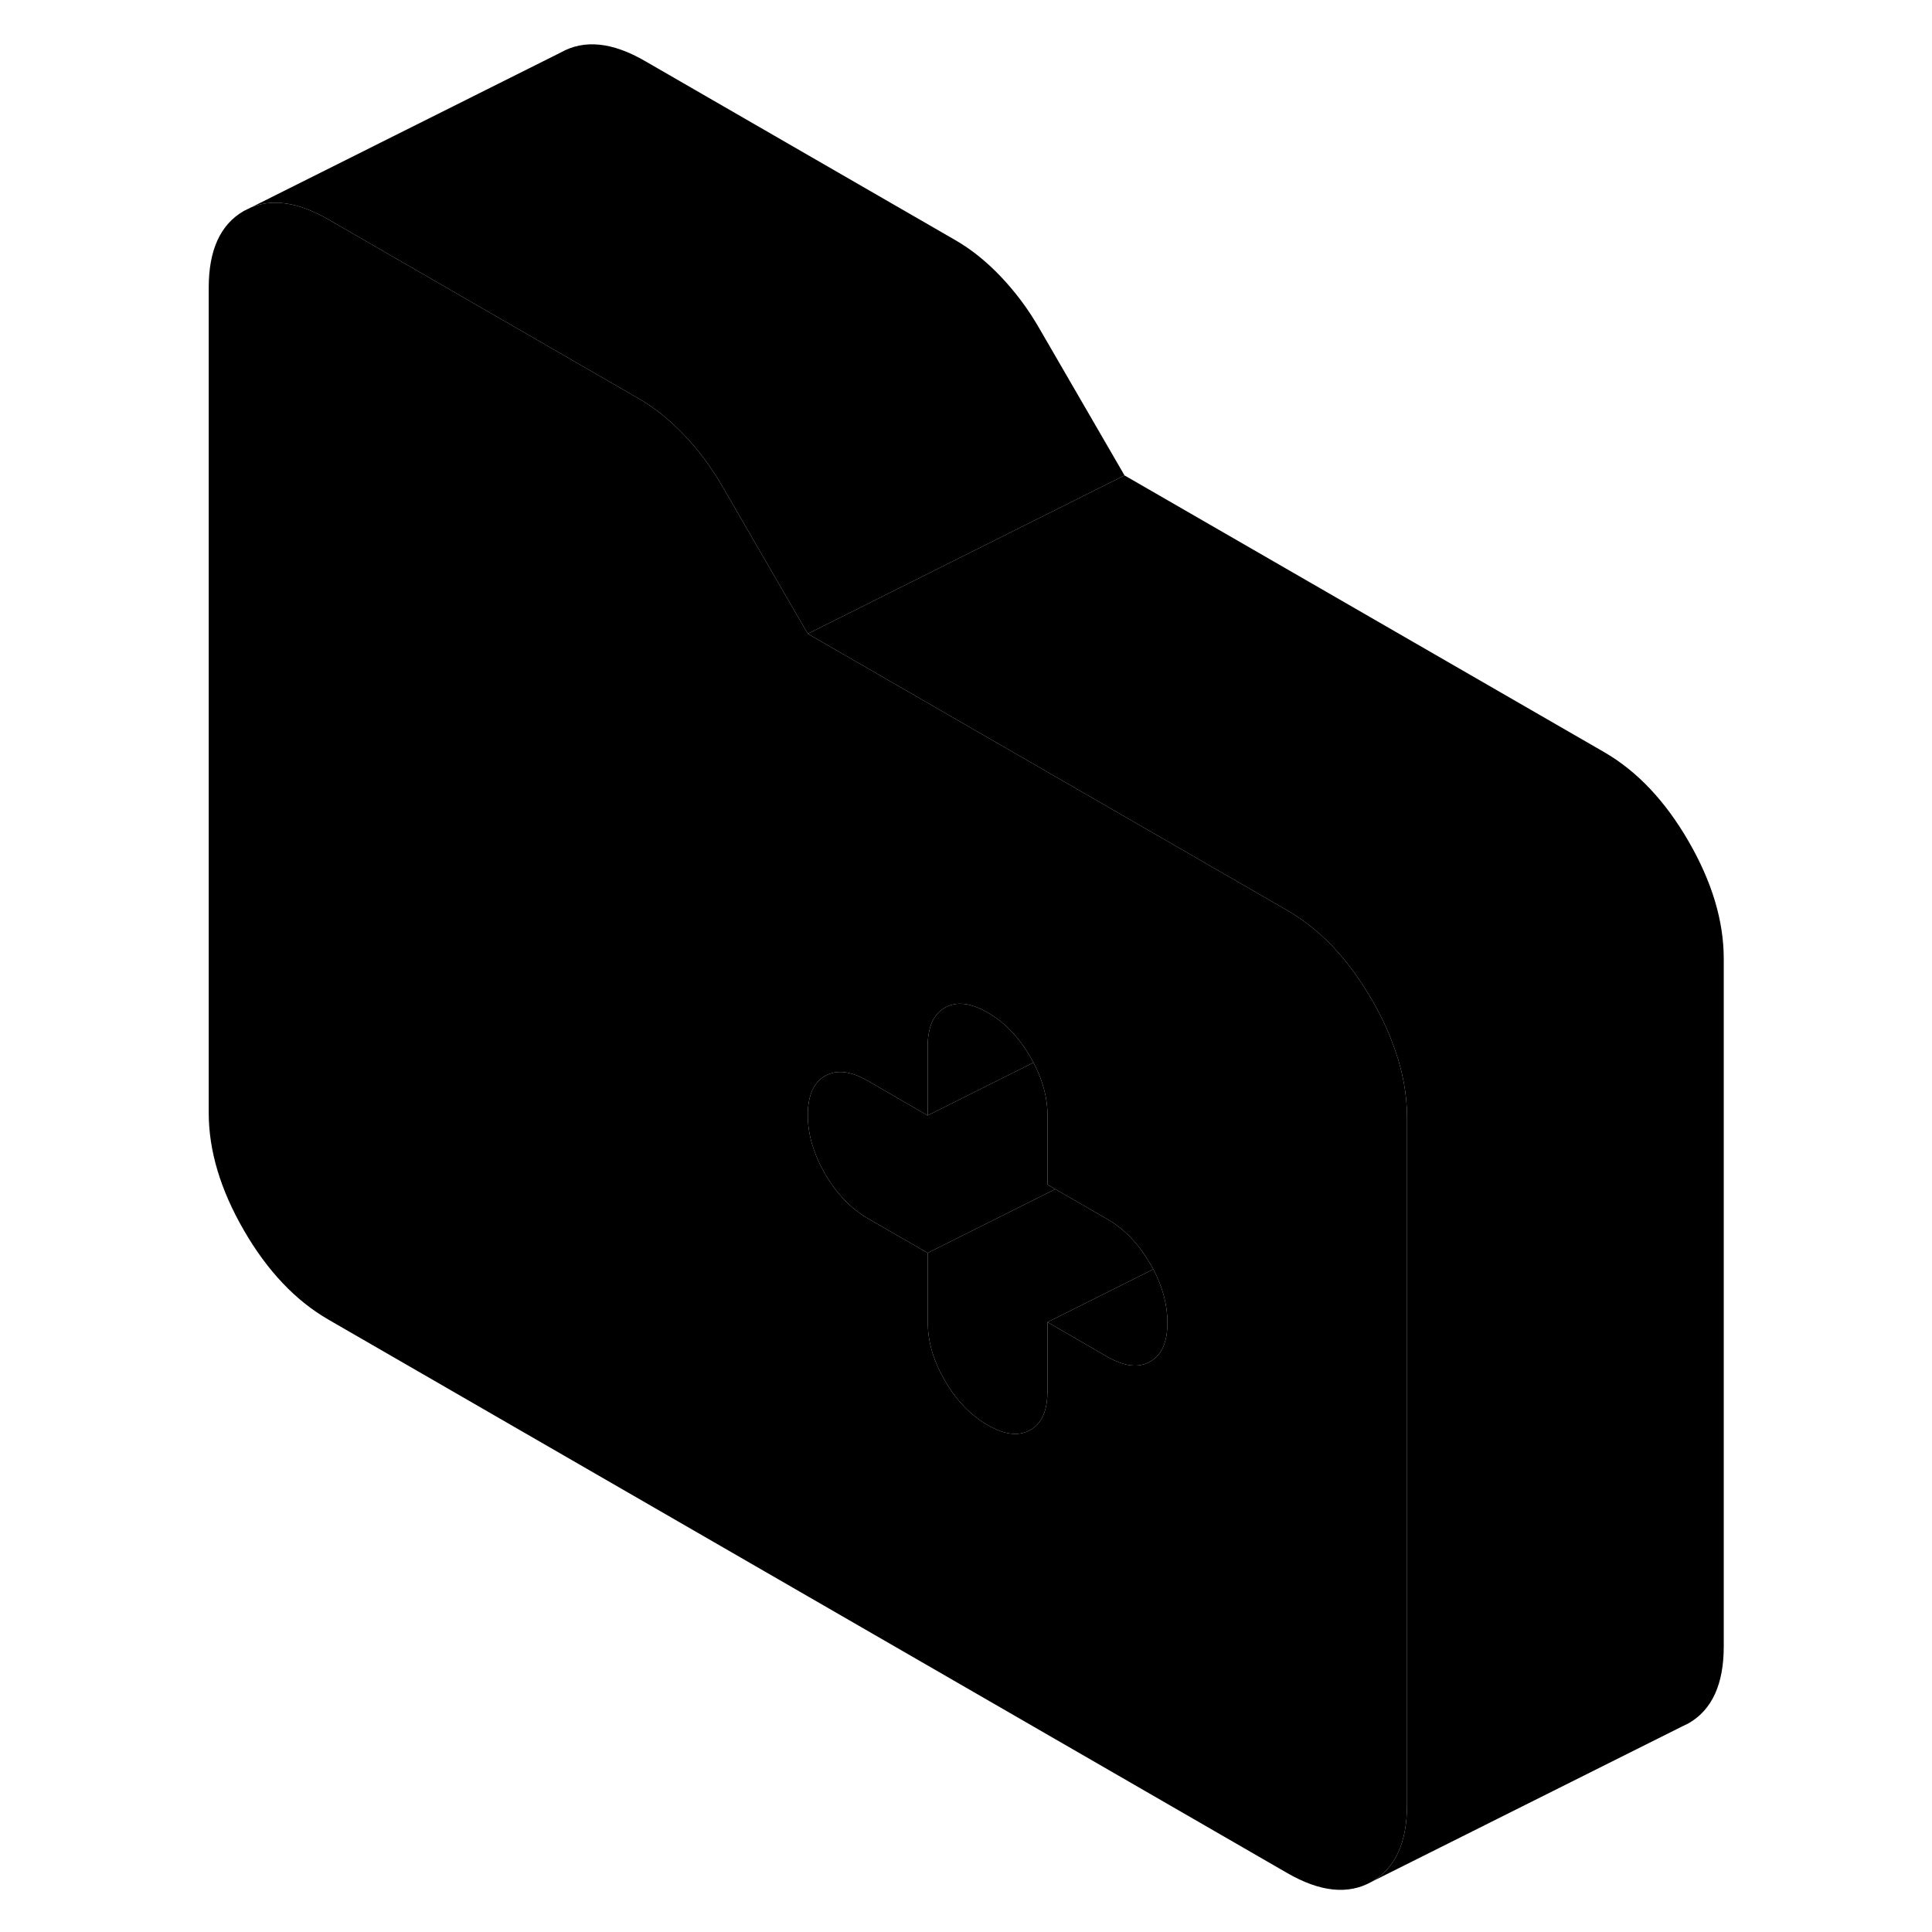 <svg width="48" height="48" viewBox="0 0 101 122" xmlns="http://www.w3.org/2000/svg" stroke-width="1px"
     stroke-linecap="round" stroke-linejoin="round">
    <path d="M77.42 65.83C77.09 64.94 76.66 64.04 76.13 63.13C75.97 62.86 75.82 62.6 75.65 62.35C74.27 60.18 72.65 58.56 70.79 57.49L68.09 55.93L40.51 40.02L35.12 30.72C34.43 29.52 33.62 28.44 32.71 27.48C31.8 26.52 30.83 25.74 29.82 25.16L22.68 21.04L10.24 13.86C8.37 12.78 6.75 12.53 5.37 13.09L4.9 13.32C3.42 14.17 2.68 15.78 2.68 18.17V70.27C2.68 72.66 3.42 75.13 4.9 77.69C6.38 80.25 8.16 82.13 10.24 83.33L70.79 118.28C72.87 119.48 74.65 119.66 76.13 118.82C77.61 117.97 78.35 116.35 78.35 113.97V70.55C78.35 69.01 78.04 67.44 77.42 65.83ZM62.13 85.98C61.4 86.4 60.51 86.29 59.43 85.68L55.65 83.49V87.83C55.65 87.83 55.65 87.94 55.64 87.99C55.62 89.13 55.26 89.9 54.56 90.3C53.84 90.71 52.94 90.61 51.87 89.99C50.79 89.37 49.9 88.44 49.17 87.19C48.47 85.99 48.11 84.8 48.09 83.63C48.08 83.57 48.08 83.52 48.08 83.46V79.12L44.3 76.94C43.23 76.32 42.33 75.38 41.6 74.13C40.88 72.88 40.51 71.64 40.51 70.41C40.51 69.18 40.88 68.36 41.6 67.94C42.33 67.53 43.23 67.63 44.3 68.25L48.08 70.44V66.1C48.08 64.87 48.44 64.04 49.17 63.63C49.9 63.22 50.79 63.32 51.87 63.94C52.94 64.56 53.84 65.49 54.56 66.74C54.63 66.86 54.7 66.98 54.76 67.1C55.36 68.23 55.65 69.35 55.65 70.46V74.81L56.14 75.09L59.43 76.99C60.51 77.61 61.4 78.55 62.13 79.8C62.2 79.92 62.26 80.03 62.33 80.15C62.92 81.28 63.22 82.4 63.22 83.52C63.22 84.75 62.86 85.57 62.13 85.98Z" class="pr-icon-iso-solid-stroke" stroke-linejoin="round"/>
    <path d="M63.22 83.52C63.22 84.75 62.86 85.57 62.13 85.98C61.4 86.4 60.51 86.29 59.43 85.68L55.65 83.49L62.33 80.15C62.92 81.28 63.22 82.4 63.22 83.52Z" class="pr-icon-iso-solid-stroke" stroke-linejoin="round"/>
    <path d="M54.76 67.1L48.08 70.44V66.1C48.08 64.87 48.44 64.04 49.17 63.63C49.9 63.22 50.79 63.32 51.87 63.94C52.94 64.56 53.84 65.49 54.56 66.74C54.63 66.86 54.7 66.98 54.76 67.1Z" class="pr-icon-iso-solid-stroke" stroke-linejoin="round"/>
    <path d="M56.14 75.09L48.08 79.12L44.3 76.94C43.23 76.32 42.33 75.38 41.6 74.13C40.88 72.88 40.51 71.64 40.51 70.41C40.51 69.18 40.88 68.36 41.6 67.94C42.33 67.53 43.23 67.63 44.3 68.25L48.08 70.44L54.76 67.1C55.36 68.23 55.65 69.35 55.65 70.46V74.81L56.14 75.09Z" class="pr-icon-iso-solid-stroke" stroke-linejoin="round"/>
    <path d="M62.33 80.15L55.65 83.49V87.83C55.65 87.83 55.65 87.94 55.64 87.99C55.62 89.13 55.26 89.9 54.56 90.3C53.84 90.71 52.94 90.61 51.87 89.99C50.79 89.37 49.9 88.44 49.17 87.19C48.47 85.99 48.11 84.8 48.09 83.63C48.08 83.57 48.08 83.52 48.08 83.46V79.12L56.14 75.09L59.43 76.99C60.51 77.61 61.4 78.55 62.13 79.8C62.2 79.92 62.26 80.03 62.33 80.15Z" class="pr-icon-iso-solid-stroke" stroke-linejoin="round"/>
    <path d="M98.35 60.55V103.97C98.35 106.35 97.61 107.97 96.13 108.82L95.66 109.05L76.13 118.82C77.61 117.97 78.35 116.35 78.35 113.97V70.55C78.35 69.01 78.04 67.44 77.42 65.83C77.09 64.94 76.66 64.04 76.13 63.13C75.97 62.86 75.82 62.6 75.65 62.35C74.27 60.18 72.65 58.56 70.79 57.49L68.09 55.93L40.51 40.02L60.51 30.02L90.79 47.49C92.87 48.69 94.65 50.57 96.13 53.13C97.61 55.69 98.35 58.16 98.35 60.55Z" class="pr-icon-iso-solid-stroke" stroke-linejoin="round"/>
    <path d="M60.51 30.02L40.51 40.02L35.12 30.72C34.43 29.52 33.62 28.44 32.71 27.48C31.8 26.52 30.83 25.74 29.82 25.16L22.68 21.04L10.24 13.86C8.37 12.78 6.75 12.53 5.37 13.09L24.9 3.32C26.38 2.48 28.16 2.65 30.24 3.86L49.82 15.16C50.83 15.74 51.8 16.52 52.71 17.48C53.62 18.44 54.43 19.52 55.12 20.72L60.51 30.02Z" class="pr-icon-iso-solid-stroke" stroke-linejoin="round"/>
</svg>